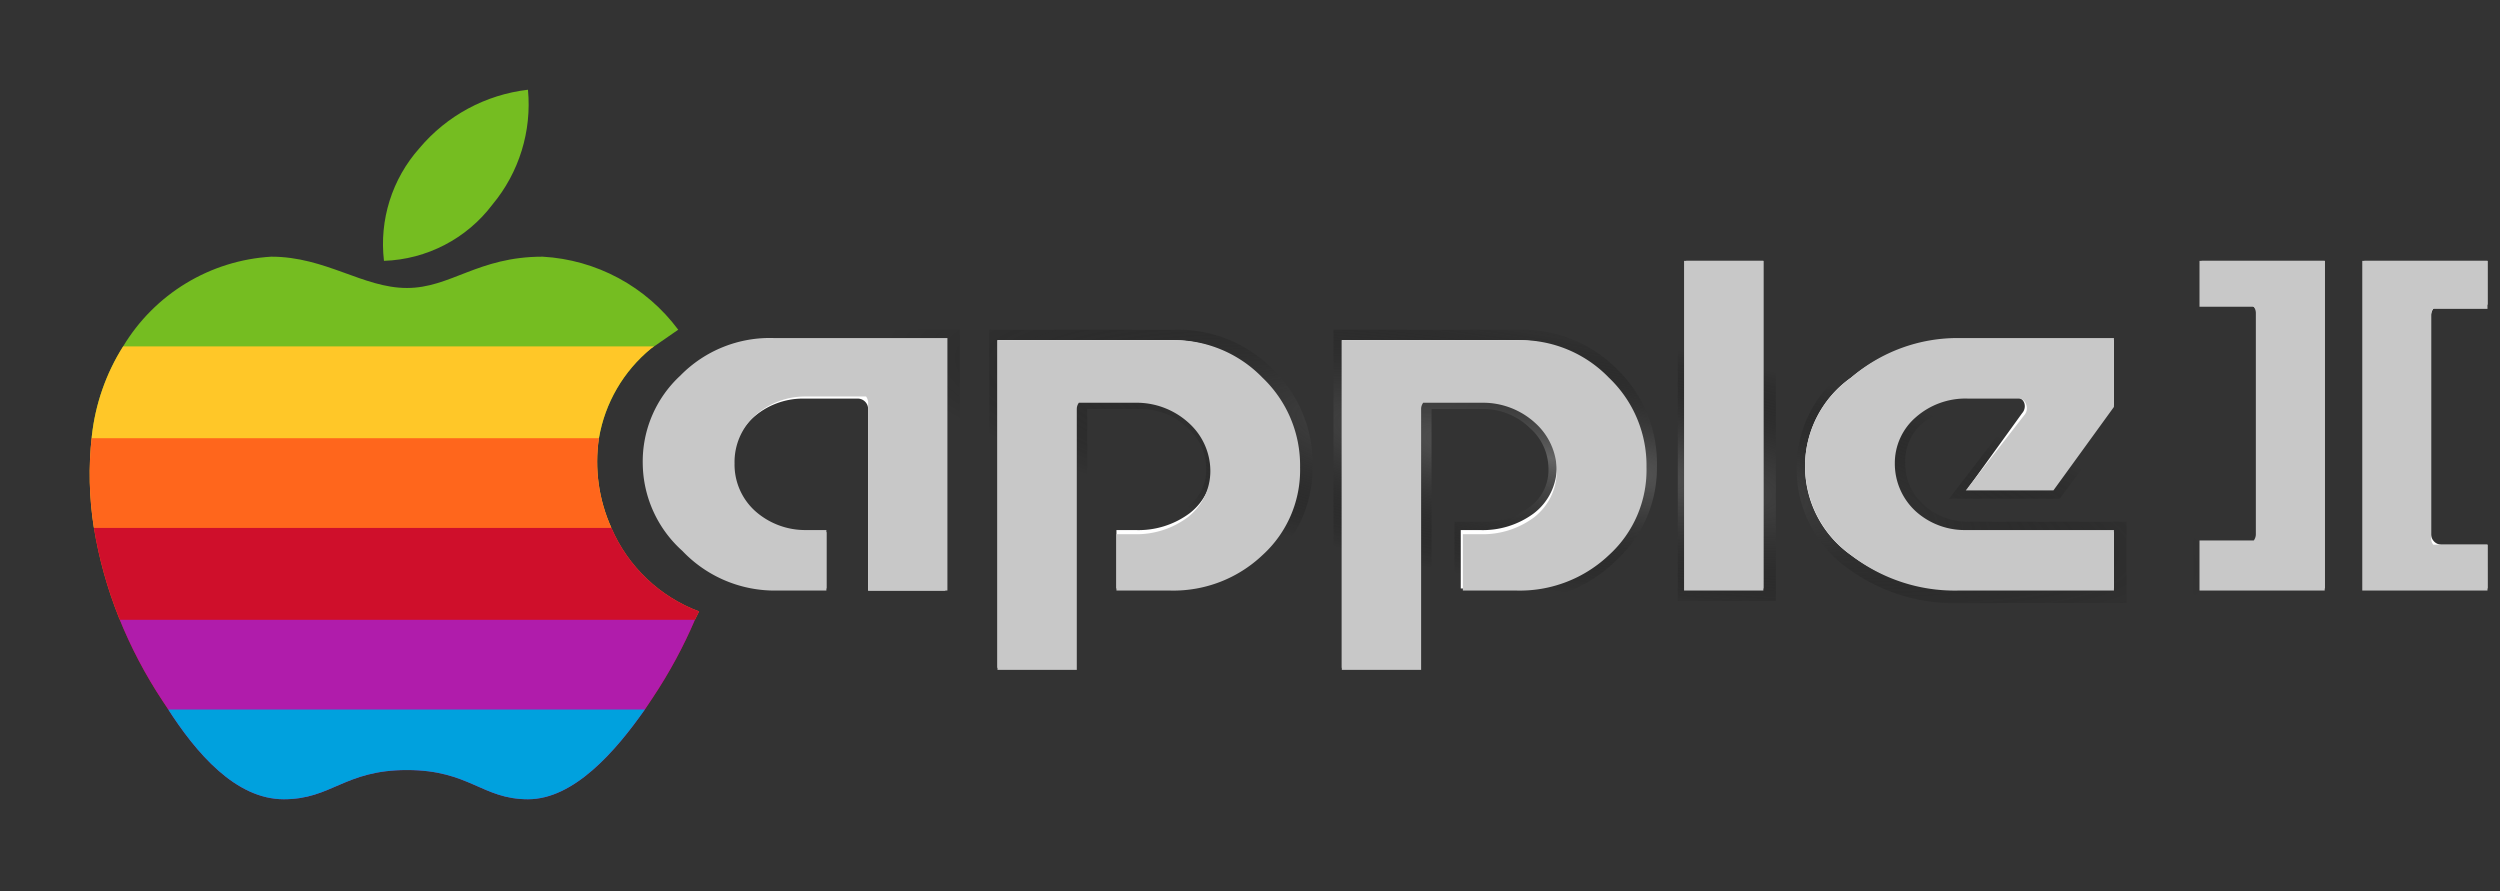 <svg xmlns="http://www.w3.org/2000/svg" xmlns:xlink="http://www.w3.org/1999/xlink" viewBox="0 0 119.8 42.7"><rect x="0" y="0" width="119.8" height="42.7" fill="#333333" stroke="none"/><defs><radialGradient id="a" cx="-626.3" cy="-2098.17" r="56.03" gradientTransform="matrix(0.57, 0.1, 0.02, -0.11, 468.93, -150.51)" gradientUnits="userSpaceOnUse"><stop offset="0" stop-color="#646464"/><stop offset="1" stop-opacity="0"/></radialGradient><radialGradient id="b" cx="-297.62" cy="-311.67" r="54.99" gradientTransform="matrix(0.8, 0, 0, -0.22, 303.59, -73.84)" gradientUnits="userSpaceOnUse"><stop offset="0" stop-color="#646464"/><stop offset="0.29" stop-color="#c8c8c8"/><stop offset="0.97" stop-color="#646464"/><stop offset="1" stop-color="#c8c8c8"/></radialGradient><clipPath id="c" transform="translate(4.3 4.3)"><path d="M21,0a8,8,0,0,0-5.2,2.8,6.9,6.9,0,0,0-1.7,5.4,6.8,6.8,0,0,0,5.2-2.7A7.5,7.5,0,0,0,21,0Zm.7,8c-3.1,0-4.4,1.5-6.5,1.5S11.3,8,8.7,8a8.9,8.9,0,0,0-7.1,4.3h0A10.1,10.1,0,0,0,.1,16.6,16.4,16.4,0,0,0,.2,21a20.5,20.5,0,0,0,1.2,4.3,22.1,22.1,0,0,0,2.1,4l.2.3C5.1,31.8,7,34,9.3,34s2.9-1.4,5.9-1.4S18.8,34,21,34s4.2-2.3,5.6-4.3l.4-.6a23.1,23.1,0,0,0,2-3.7l.2-.4A7.4,7.4,0,0,1,25,21a7.7,7.7,0,0,1-.6-4.3,7.1,7.1,0,0,1,2.5-4.3l1.3-.9A8.7,8.7,0,0,0,21.7,8Z" style="fill:none"/></clipPath></defs><title>logo</title><path d="M32.9,11.5h8.8v13H36.9V15.3H34.3a3.1,3.1,0,0,0-2.1.7,2.5,2.5,0,0,0-.8,1.9,2.5,2.5,0,0,0,.9,1.9,3.1,3.1,0,0,0,2.1.8h1.5v3.8H32.9a6.5,6.5,0,0,1-4.7-2,6.2,6.2,0,0,1-2-4.5,6.1,6.1,0,0,1,1.9-4.5,6.5,6.5,0,0,1,4.8-1.9ZM43.1,28.3V11.5H52a6.4,6.4,0,0,1,4.7,1.9,6.3,6.3,0,0,1,1.9,4.7,6,6,0,0,1-2,4.5,6.7,6.7,0,0,1-4.7,1.9h-3V20.7h1.4a3.6,3.6,0,0,0,2.3-.7,2.2,2.2,0,0,0,.9-1.9,2.6,2.6,0,0,0-.9-1.9,3.2,3.2,0,0,0-2.3-.9H47.8v13H43.1Zm16.5,0V11.5h8.9a6.4,6.4,0,0,1,4.7,1.9,6.3,6.3,0,0,1,1.9,4.7,6,6,0,0,1-2,4.5,6.7,6.7,0,0,1-4.7,1.9h-3V20.7h1.4A3.6,3.6,0,0,0,69,20a2.2,2.2,0,0,0,.9-1.9,2.6,2.6,0,0,0-.9-1.9,3.2,3.2,0,0,0-2.3-.9H64.3v13H59.6ZM76.1,7.8h4.7V24.5H76.1Zm21.5,13v3.8h-8a8.6,8.6,0,0,1-5.4-1.7A5.8,5.8,0,0,1,81.8,18a5.7,5.7,0,0,1,2.3-4.5,8.3,8.3,0,0,1,5.5-2h8v3.8l-3.2,4.3H89.1l3.3-4.3H90a3.2,3.2,0,0,0-2.2.7,2.4,2.4,0,0,0-.8,1.9,2.6,2.6,0,0,0,.9,2,3.1,3.1,0,0,0,2.1.8h7.6Zm5.9-9.8h-2.7V7.8h6.9V24.5h-6.9V21.4h2.7V10.9Zm9.3,0h2.7V7.8h-6.9V24.5h6.9V21.4h-2.7V10.9Z" transform="translate(4.3 4.3)" style="fill:url(#a)"/><path d="M76.5,8.2V23.9h3.7V8.2Zm24.7,0v2.1h2.2a.5.5,0,0,1,.5.5V21.3a.5.5,0,0,1-.5.5h-2.2v2.1h5.9V8.2h-5.9Zm7.8,0V23.9h5.9V21.8h-2.2a.5.5,0,0,1-.5-.5V10.8a.5.5,0,0,1,.5-.5h2.2V8.2H109ZM32.8,12a6,6,0,0,0-4.4,1.8,5.6,5.6,0,0,0-1.8,4.1A5.7,5.7,0,0,0,28.5,22a6,6,0,0,0,4.4,1.9h2.4V21.2h-1a3.6,3.6,0,0,1-2.5-.9,3.1,3.1,0,0,1-1-2.3,3,3,0,0,1,1-2.3,3.6,3.6,0,0,1,2.4-.9h2.6a.5.5,0,0,1,.5.5v8.7h3.7V12H32.8Zm10.7,0V27.7h3.7V15.2a.5.5,0,0,1,.5-.5h2.4a3.8,3.8,0,0,1,2.7,1,3.2,3.2,0,0,1,1,2.3,2.8,2.8,0,0,1-1.1,2.3,4.1,4.1,0,0,1-2.6.8h-.9v2.8h2.5a6.1,6.1,0,0,0,4.4-1.7,5.4,5.4,0,0,0,1.8-4.1,5.8,5.8,0,0,0-1.8-4.3A5.9,5.9,0,0,0,51.9,12H43.5ZM60,12V27.7h3.7V15.2a.5.5,0,0,1,.5-.5h2.4a3.8,3.8,0,0,1,2.7,1,3.2,3.2,0,0,1,1,2.3,2.8,2.8,0,0,1-1.1,2.3,4.1,4.1,0,0,1-2.6.8h-.9v2.8h2.5a6.1,6.1,0,0,0,4.4-1.7,5.4,5.4,0,0,0,1.8-4.1,5.8,5.8,0,0,0-1.8-4.3A5.9,5.9,0,0,0,68.4,12H60Zm29.6,0a7.8,7.8,0,0,0-5.2,1.8,5.2,5.2,0,0,0-2.2,4.1,5.2,5.2,0,0,0,2.2,4.4,8.1,8.1,0,0,0,5.1,1.6H97V21.2H89.9a3.6,3.6,0,0,1-2.5-.9,3.2,3.2,0,0,1-1-2.4,3,3,0,0,1,1-2.3,3.7,3.7,0,0,1,2.5-.9h2.4a.5.5,0,0,1,.4.3.5.5,0,0,1-.1.5L90,19.1h4.1l2.9-4V12H89.6Z" transform="translate(4.3 4.3)" style="fill:#fff"/><path d="M76.4,8.2V24h3.8V8.2Zm24.7,0v2.2h2.6a.5.5,0,0,1,.1.3V21.3a.5.5,0,0,1-.1.3h-2.6V24h6V8.2h-6Zm7.8,0V24h6V21.8h-2.6a.5.5,0,0,1-.1-.3V10.8a.5.5,0,0,1,.1-.3h2.6V8.2h-6ZM32.8,11.9a6,6,0,0,0-4.5,1.8,5.6,5.6,0,0,0-1.8,4.2,5.7,5.7,0,0,0,1.9,4.2A6.1,6.1,0,0,0,32.8,24h2.5V21.1h-1a3.6,3.6,0,0,1-2.4-.9,3,3,0,0,1-1-2.3,3,3,0,0,1,1-2.3,3.6,3.6,0,0,1,2.4-.9h2.9a.5.5,0,0,1,.1.3V24h3.8V11.9H32.8Zm10.7,0V27.8h3.8V15.3a.5.5,0,0,1,.1-.3h2.7a3.7,3.7,0,0,1,2.6,1,3.1,3.1,0,0,1,1,2.3,2.8,2.8,0,0,1-1.1,2.2,4.1,4.1,0,0,1-2.5.8h-.9V24h2.6a6.2,6.2,0,0,0,4.4-1.7,5.5,5.5,0,0,0,1.8-4.2,5.8,5.8,0,0,0-1.8-4.3,5.9,5.9,0,0,0-4.4-1.8H43.5Zm16.5,0V27.8h3.8V15.3a.5.5,0,0,1,.1-.3h2.8a3.7,3.7,0,0,1,2.6,1,3.1,3.1,0,0,1,1,2.3,2.8,2.8,0,0,1-1.1,2.2,4.1,4.1,0,0,1-2.5.8h-.9V24h2.6a6.2,6.2,0,0,0,4.4-1.7,5.5,5.5,0,0,0,1.8-4.2,5.8,5.8,0,0,0-1.8-4.3,5.9,5.9,0,0,0-4.4-1.8H60Zm29.6,0a7.8,7.8,0,0,0-5.2,1.9,5.2,5.2,0,0,0-2.2,4.1,5.3,5.3,0,0,0,2.2,4.4A8.1,8.1,0,0,0,89.5,24h7.5V21.1H89.9a3.5,3.5,0,0,1-2.4-.9,3.1,3.1,0,0,1-1-2.3,2.9,2.9,0,0,1,1-2.2,3.6,3.6,0,0,1,2.5-.9h2.4a.4.4,0,0,1,.4.3.5.5,0,0,1-.1.5l-2.8,3.6h4.2l2.9-4V11.9H89.6Z" transform="translate(4.3 4.3)" style="fill:url(#b)"/><g style="clip-path:url(#c)"><rect width="37.9" height="20.98" style="fill:#75bd21"/><rect y="16.6" width="37.9" height="8.68" style="fill:#ffc728"/><rect y="21" width="37.9" height="8.68" style="fill:#ff661c"/><rect y="25.3" width="37.9" height="8.68" style="fill:#cf0f2b"/><rect y="29.7" width="37.9" height="8.67" style="fill:#b01cab"/><rect y="34" width="37.9" height="8.67" style="fill:#00a1de"/></g></svg>